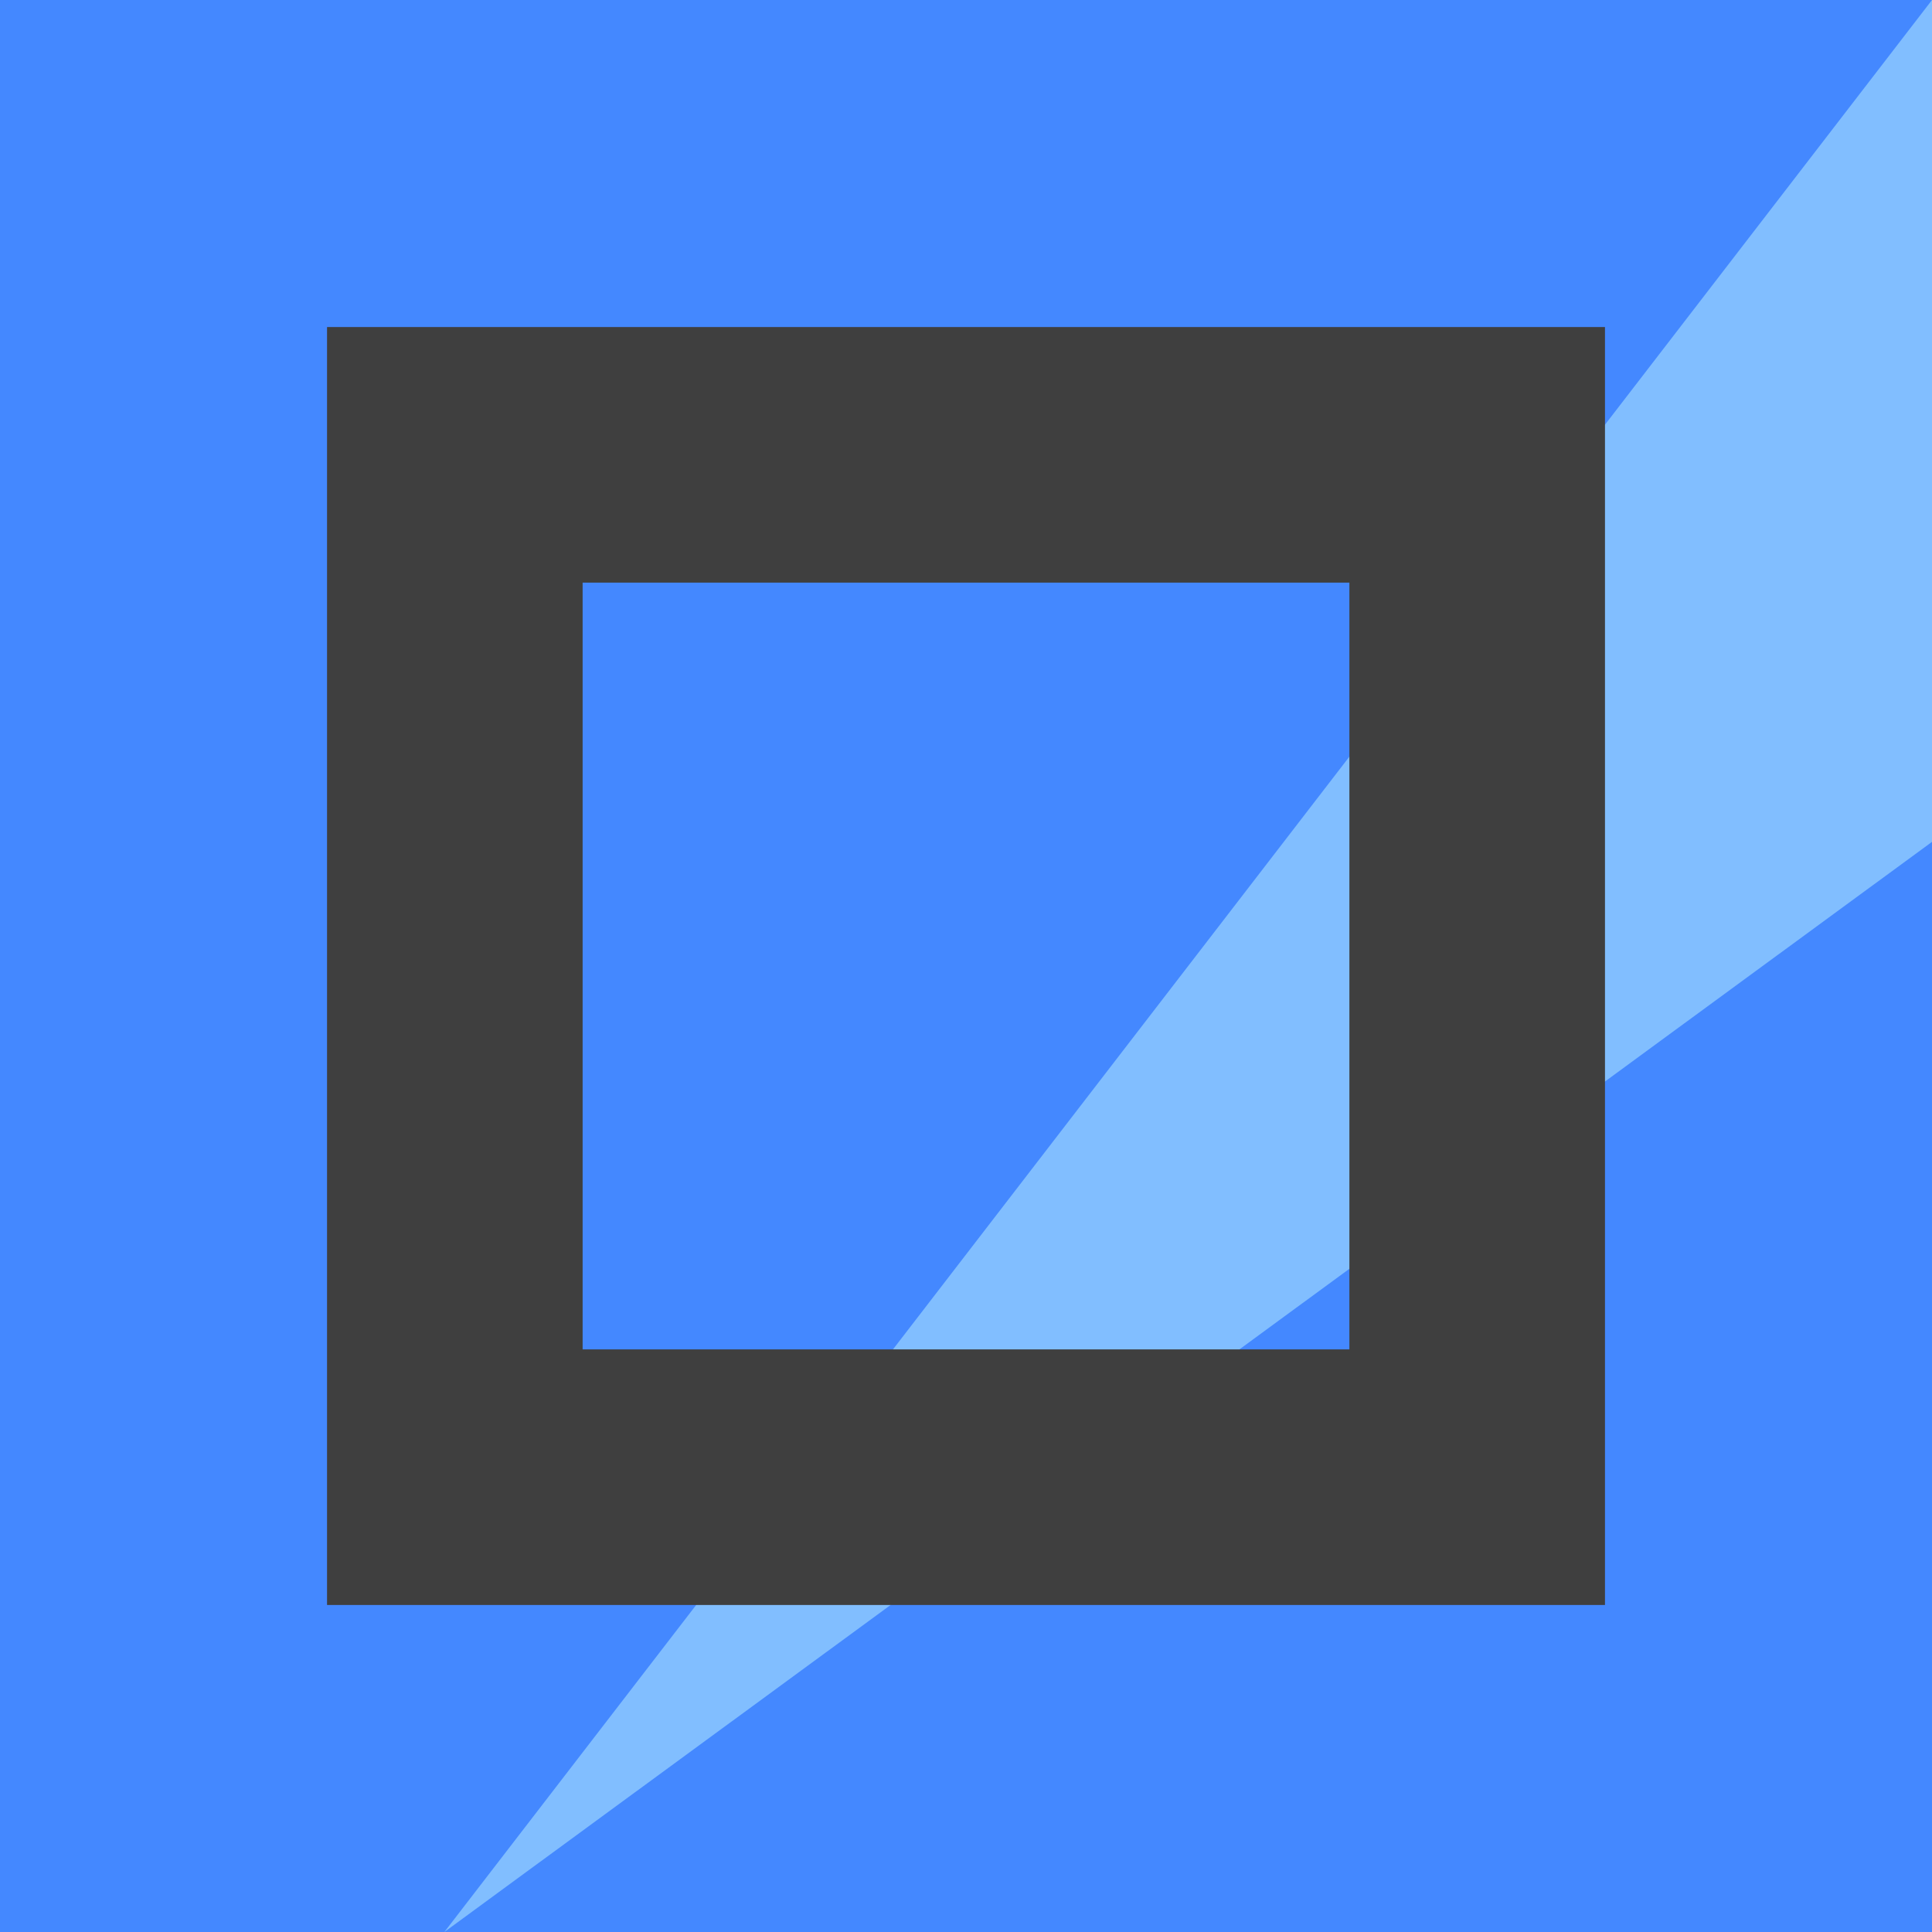 <?xml version="1.0" encoding="UTF-8" standalone="no"?>
<!-- Created with Inkscape (http://www.inkscape.org/) -->

<svg
   width="100mm"
   height="100mm"
   viewBox="0 0 100 100"
   version="1.1"
   id="svg5"
   sodipodi:docname="icecraft-icon.svg"
   inkscape:version="1.1.2 (b8e25be833, 2022-02-05)"
   inkscape:export-filename="D:\Code\Web\icecraftstudio\sprites\images\icecraft-icon-2.png"
   inkscape:export-xdpi="96"
   inkscape:export-ydpi="96"
   xmlns:inkscape="http://www.inkscape.org/namespaces/inkscape"
   xmlns:sodipodi="http://sodipodi.sourceforge.net/DTD/sodipodi-0.dtd"
   xmlns:xlink="http://www.w3.org/1999/xlink"
   xmlns="http://www.w3.org/2000/svg"
   xmlns:svg="http://www.w3.org/2000/svg"
   xmlns:rdf="http://www.w3.org/1999/02/22-rdf-syntax-ns#"
   xmlns:cc="http://creativecommons.org/ns#"
   xmlns:dc="http://purl.org/dc/elements/1.1/">
  <title
     id="title13635">IceCraft Studio Icon</title>
  <sodipodi:namedview
     id="namedview7"
     pagecolor="#ffffff"
     bordercolor="#111111"
     borderopacity="1"
     showgrid="false"
     width="250mm"
     units="mm"
     inkscape:pageshadow="0"
     inkscape:pageopacity="0"
     inkscape:pagecheckerboard="1"
     inkscape:document-units="mm"
     inkscape:zoom="1.9023542"
     inkscape:cx="188.71355"
     inkscape:cy="187.66222"
     inkscape:window-width="1920"
     inkscape:window-height="991"
     inkscape:window-x="-9"
     inkscape:window-y="-9"
     inkscape:window-maximized="1"
     inkscape:current-layer="layer1" />
  <defs
     id="defs2">
    <clipPath
       clipPathUnits="userSpaceOnUse"
       id="clipPath4514">
      <use
         x="0"
         y="0"
         xlink:href="#g4510"
         id="use4516"
         width="100%"
         height="100%" />
    </clipPath>
  </defs>
  <g
     id="layer1">
    <rect
       style="fill:#4488ff;fill-opacity:1;stroke-width:0.265"
       id="rect31"
       width="100"
       height="100"
       x="0"
       y="0"
       ry="0"
       rx="0" />
    <g
       id="g4510" />
    <path
       id="rect6068"
       style="fill:#81beff;stroke:#4f4f4f;stroke-width:0;fill-opacity:1"
       d="M 100,0 V 23.252 43.575 L 23,100 Z"
       sodipodi:nodetypes="ccccc" />
    <rect
       style="fill:none;fill-opacity:0;stroke:#3f3f3f;stroke-width:13.229;stroke-miterlimit:4;stroke-dasharray:none;stroke-opacity:1"
       id="rect2850"
       width="52.917"
       height="52.917"
       x="23.542"
       y="23.542" />
  </g>
</svg>
